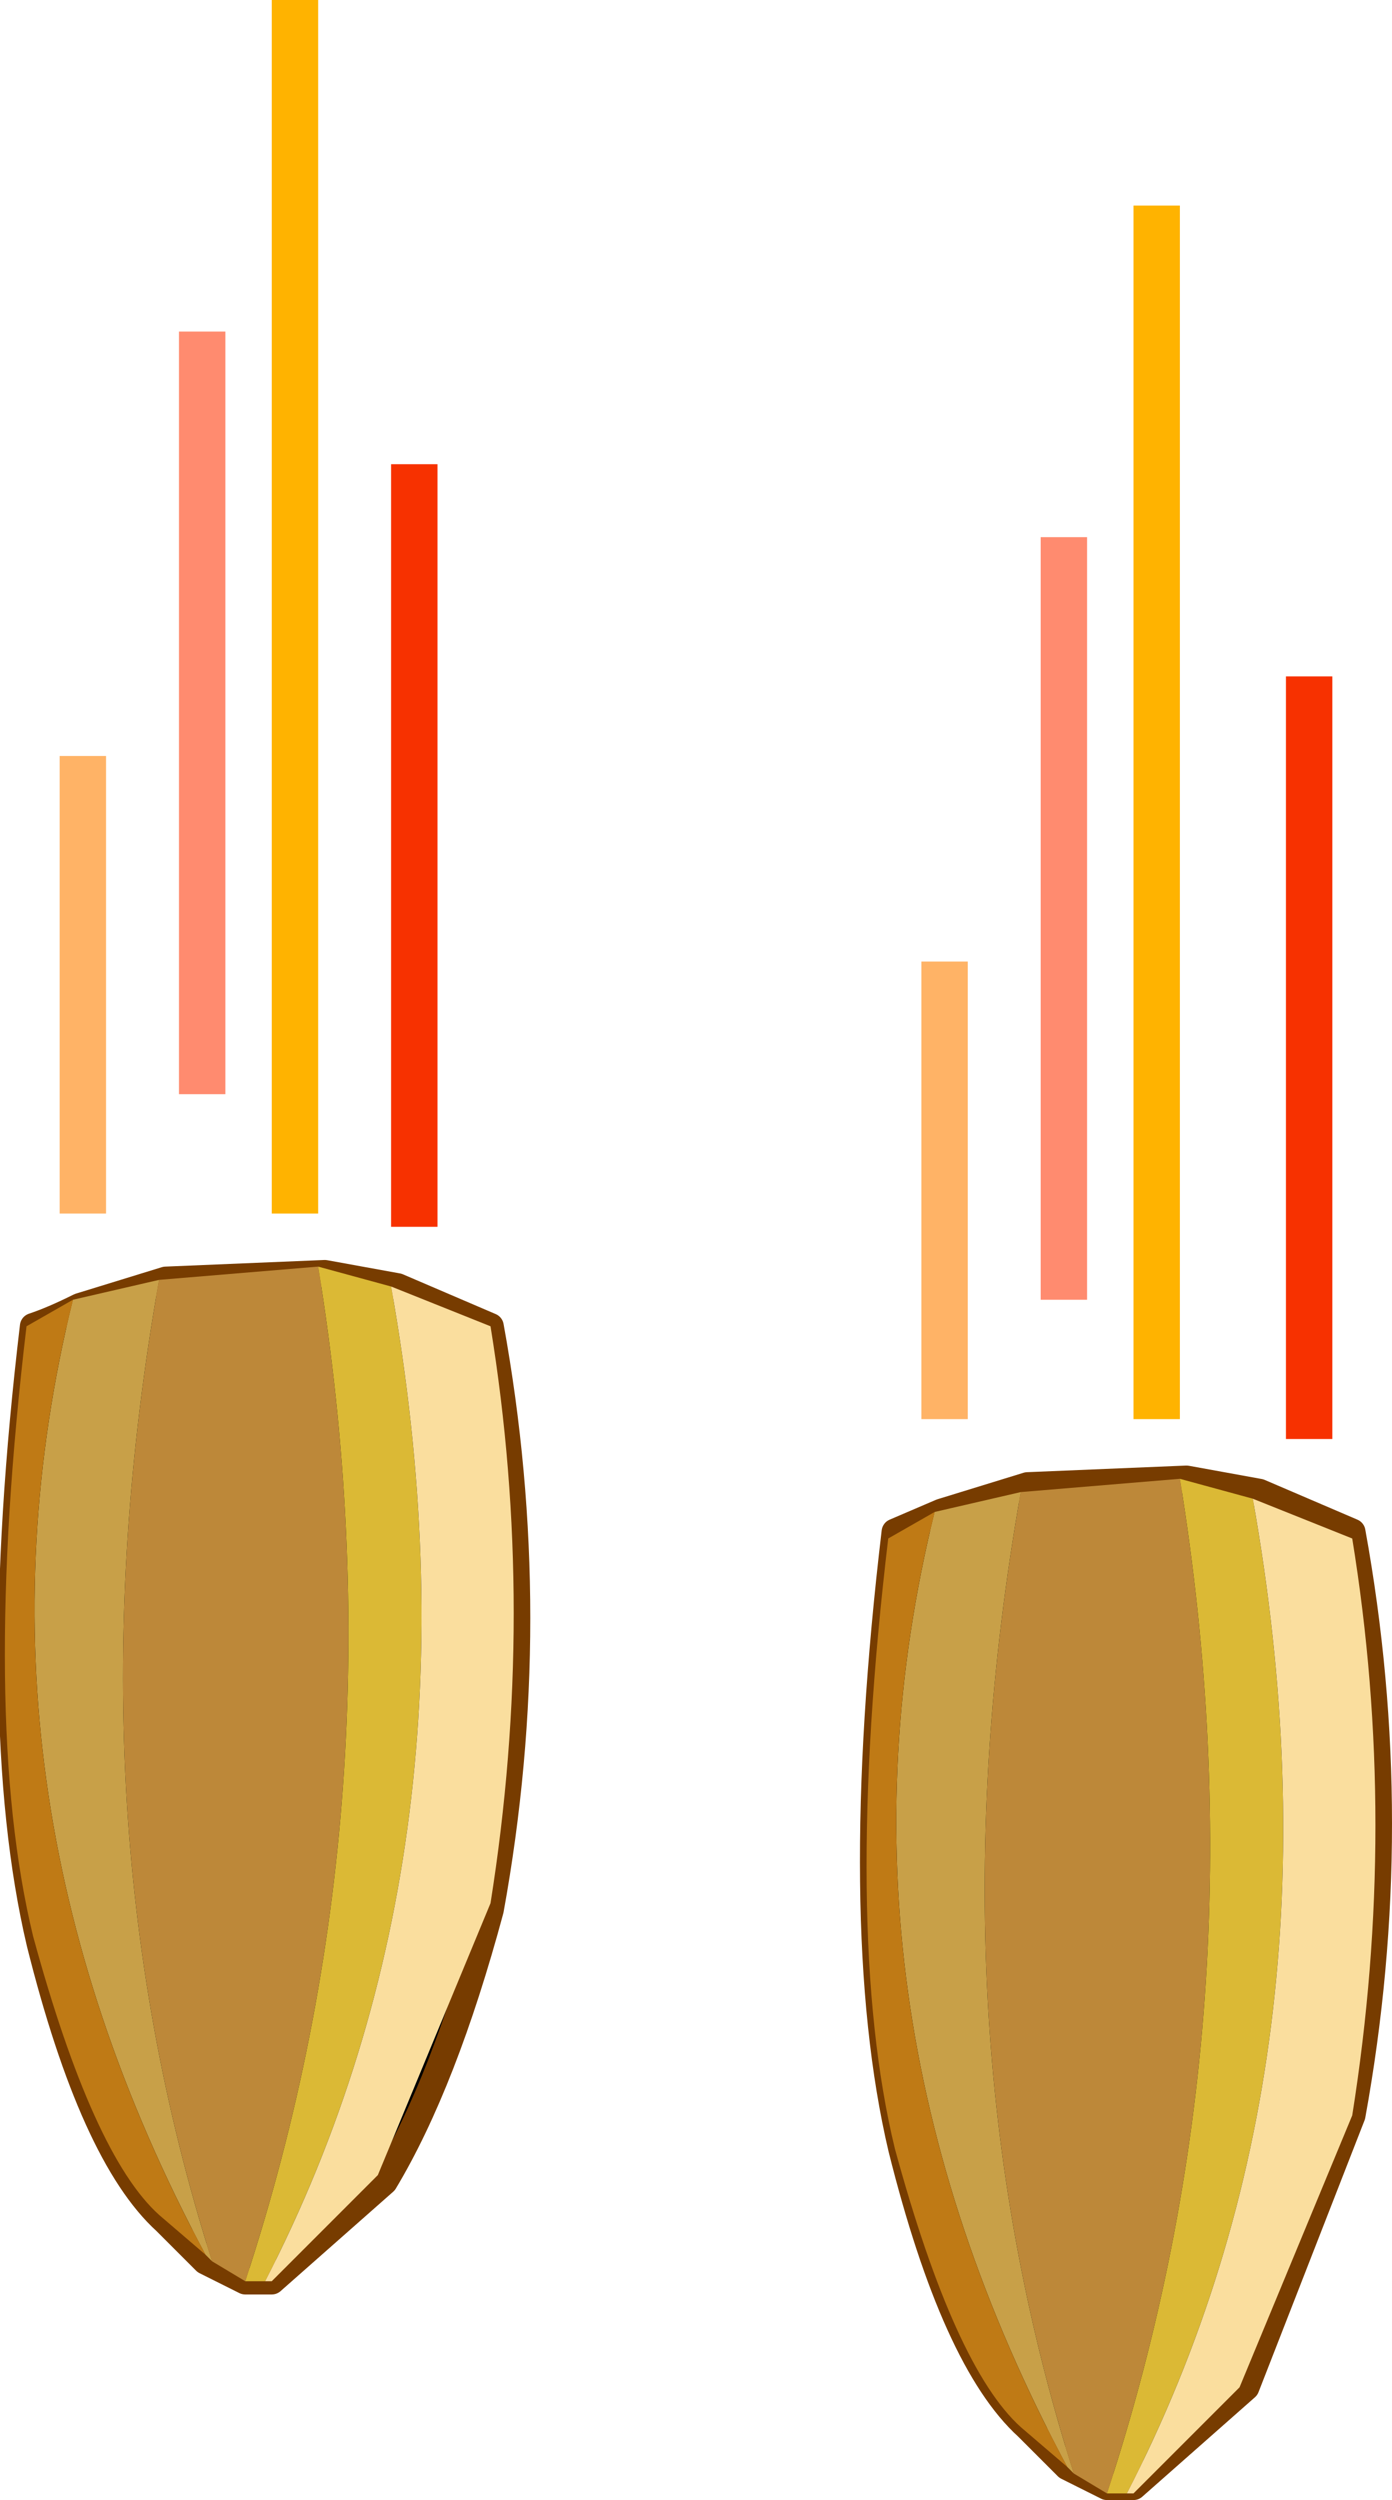 <?xml version="1.0" encoding="UTF-8" standalone="no"?>
<svg xmlns:xlink="http://www.w3.org/1999/xlink" height="18.85px" width="10.5px" xmlns="http://www.w3.org/2000/svg">
  <g transform="matrix(1.0, 0.0, 0.0, 1.0, 3.7, 10.95)">
    <path d="M5.8 0.3 L6.5 0.6 Q6.9 2.8 6.5 5.0 L5.7 7.05 4.85 7.8 4.65 7.8 4.45 7.7 4.35 7.65 4.05 7.35 Q3.5 6.85 3.1 5.25 2.7 3.55 3.05 0.6 L3.4 0.45 4.05 0.25 5.25 0.2 5.8 0.3" fill="#000000" fill-rule="evenodd" stroke="none"/>
    <path d="M5.8 0.3 L6.5 0.6 Q6.9 2.8 6.5 5.0 L5.7 7.05 4.85 7.8 4.65 7.8 4.45 7.7 4.35 7.65 4.05 7.35 Q3.5 6.85 3.1 5.25 2.7 3.55 3.05 0.6 L3.4 0.45 4.05 0.25 5.25 0.2 5.8 0.3 Z" fill="none" stroke="#773c00" stroke-linecap="round" stroke-linejoin="round" stroke-width="0.2"/>
    <path d="M4.65 7.85 L4.4 7.7 Q3.3 4.25 4.0 0.3 L5.2 0.2 Q5.85 4.2 4.65 7.85" fill="#bd8839" fill-rule="evenodd" stroke="none"/>
    <path d="M4.8 7.85 L4.65 7.85 Q5.85 4.2 5.2 0.2 L5.75 0.35 Q6.5 4.55 4.8 7.85" fill="#dbb935" fill-rule="evenodd" stroke="none"/>
    <path d="M5.75 0.35 L6.5 0.65 Q6.85 2.8 6.5 5.0 L5.65 7.05 4.85 7.85 4.8 7.85 Q6.5 4.55 5.75 0.35" fill="#fade9e" fill-rule="evenodd" stroke="none"/>
    <path d="M4.4 7.7 L4.35 7.65 Q2.45 4.1 3.35 0.45 L4.0 0.3 Q3.3 4.25 4.4 7.7" fill="#c8a048" fill-rule="evenodd" stroke="none"/>
    <path d="M4.35 7.65 L4.0 7.35 Q3.5 6.9 3.05 5.25 2.65 3.6 3.0 0.65 L3.35 0.45 Q2.45 4.1 4.35 7.65" fill="#bf7a15" fill-rule="evenodd" stroke="none"/>
    <path d="M6.35 -0.1 L6.0 -0.1 6.0 -5.85 6.35 -5.85 6.35 -0.1" fill="#f73100" fill-rule="evenodd" stroke="none"/>
    <path d="M5.2 -0.25 L4.85 -0.25 4.85 -9.4 5.2 -9.4 5.2 -0.25" fill="#ffb300" fill-rule="evenodd" stroke="none"/>
    <path d="M3.6 -0.25 L3.25 -0.25 3.25 -3.7 3.6 -3.7 3.6 -0.25" fill="#ffb366" fill-rule="evenodd" stroke="none"/>
    <path d="M4.5 -1.15 L4.15 -1.15 4.15 -6.9 4.5 -6.9 4.5 -1.15" fill="#ff8b6f" fill-rule="evenodd" stroke="none"/>
    <path d="M-0.7 -1.25 L0.0 -0.95 Q0.4 1.25 0.0 3.45 -0.35 4.75 -0.8 5.5 L-1.65 6.25 -1.85 6.25 -2.05 6.15 -2.15 6.1 -2.45 5.8 Q-3.0 5.3 -3.4 3.7 -3.8 2.0 -3.45 -0.95 -3.3 -1.0 -3.1 -1.1 L-2.45 -1.3 -1.25 -1.35 -0.7 -1.25" fill="#000000" fill-rule="evenodd" stroke="none"/>
    <path d="M-0.7 -1.25 L0.0 -0.95 Q0.4 1.25 0.0 3.45 -0.35 4.75 -0.8 5.5 L-1.65 6.25 -1.85 6.25 -2.05 6.15 -2.15 6.1 -2.45 5.8 Q-3.0 5.3 -3.4 3.7 -3.8 2.0 -3.45 -0.95 -3.3 -1.0 -3.1 -1.1 L-2.45 -1.3 -1.25 -1.35 -0.7 -1.25 Z" fill="none" stroke="#773c00" stroke-linecap="round" stroke-linejoin="round" stroke-width="0.2"/>
    <path d="M-1.85 6.25 L-2.1 6.1 Q-3.2 2.65 -2.5 -1.3 L-1.3 -1.4 Q-0.65 2.6 -1.85 6.25" fill="#bd8839" fill-rule="evenodd" stroke="none"/>
    <path d="M-1.7 6.25 L-1.85 6.25 Q-0.65 2.6 -1.3 -1.4 L-0.75 -1.25 Q0.0 2.95 -1.7 6.25" fill="#dbb935" fill-rule="evenodd" stroke="none"/>
    <path d="M-0.75 -1.25 L0.0 -0.95 Q0.35 1.2 0.0 3.4 L-0.85 5.45 -1.65 6.25 -1.7 6.25 Q0.0 2.95 -0.75 -1.25" fill="#fade9e" fill-rule="evenodd" stroke="none"/>
    <path d="M-2.1 6.1 L-2.15 6.05 Q-4.05 2.5 -3.15 -1.15 L-2.5 -1.3 Q-3.2 2.65 -2.1 6.1" fill="#c8a048" fill-rule="evenodd" stroke="none"/>
    <path d="M-2.15 6.05 L-2.5 5.75 Q-3.0 5.3 -3.45 3.65 -3.85 2.0 -3.5 -0.95 L-3.15 -1.15 Q-4.05 2.5 -2.15 6.05" fill="#bf7a15" fill-rule="evenodd" stroke="none"/>
    <path d="M-0.4 -1.7 L-0.75 -1.7 -0.75 -7.45 -0.4 -7.45 -0.4 -1.7" fill="#f73100" fill-rule="evenodd" stroke="none"/>
    <path d="M-1.3 -1.8 L-1.65 -1.8 -1.65 -10.95 -1.3 -10.95 -1.3 -1.8" fill="#ffb300" fill-rule="evenodd" stroke="none"/>
    <path d="M-2.9 -1.8 L-3.25 -1.8 -3.25 -5.25 -2.9 -5.25 -2.9 -1.8" fill="#ffb366" fill-rule="evenodd" stroke="none"/>
    <path d="M-2.0 -2.7 L-2.35 -2.7 -2.35 -8.45 -2.0 -8.45 -2.0 -2.7" fill="#ff8b6f" fill-rule="evenodd" stroke="none"/>
  </g>
</svg>
